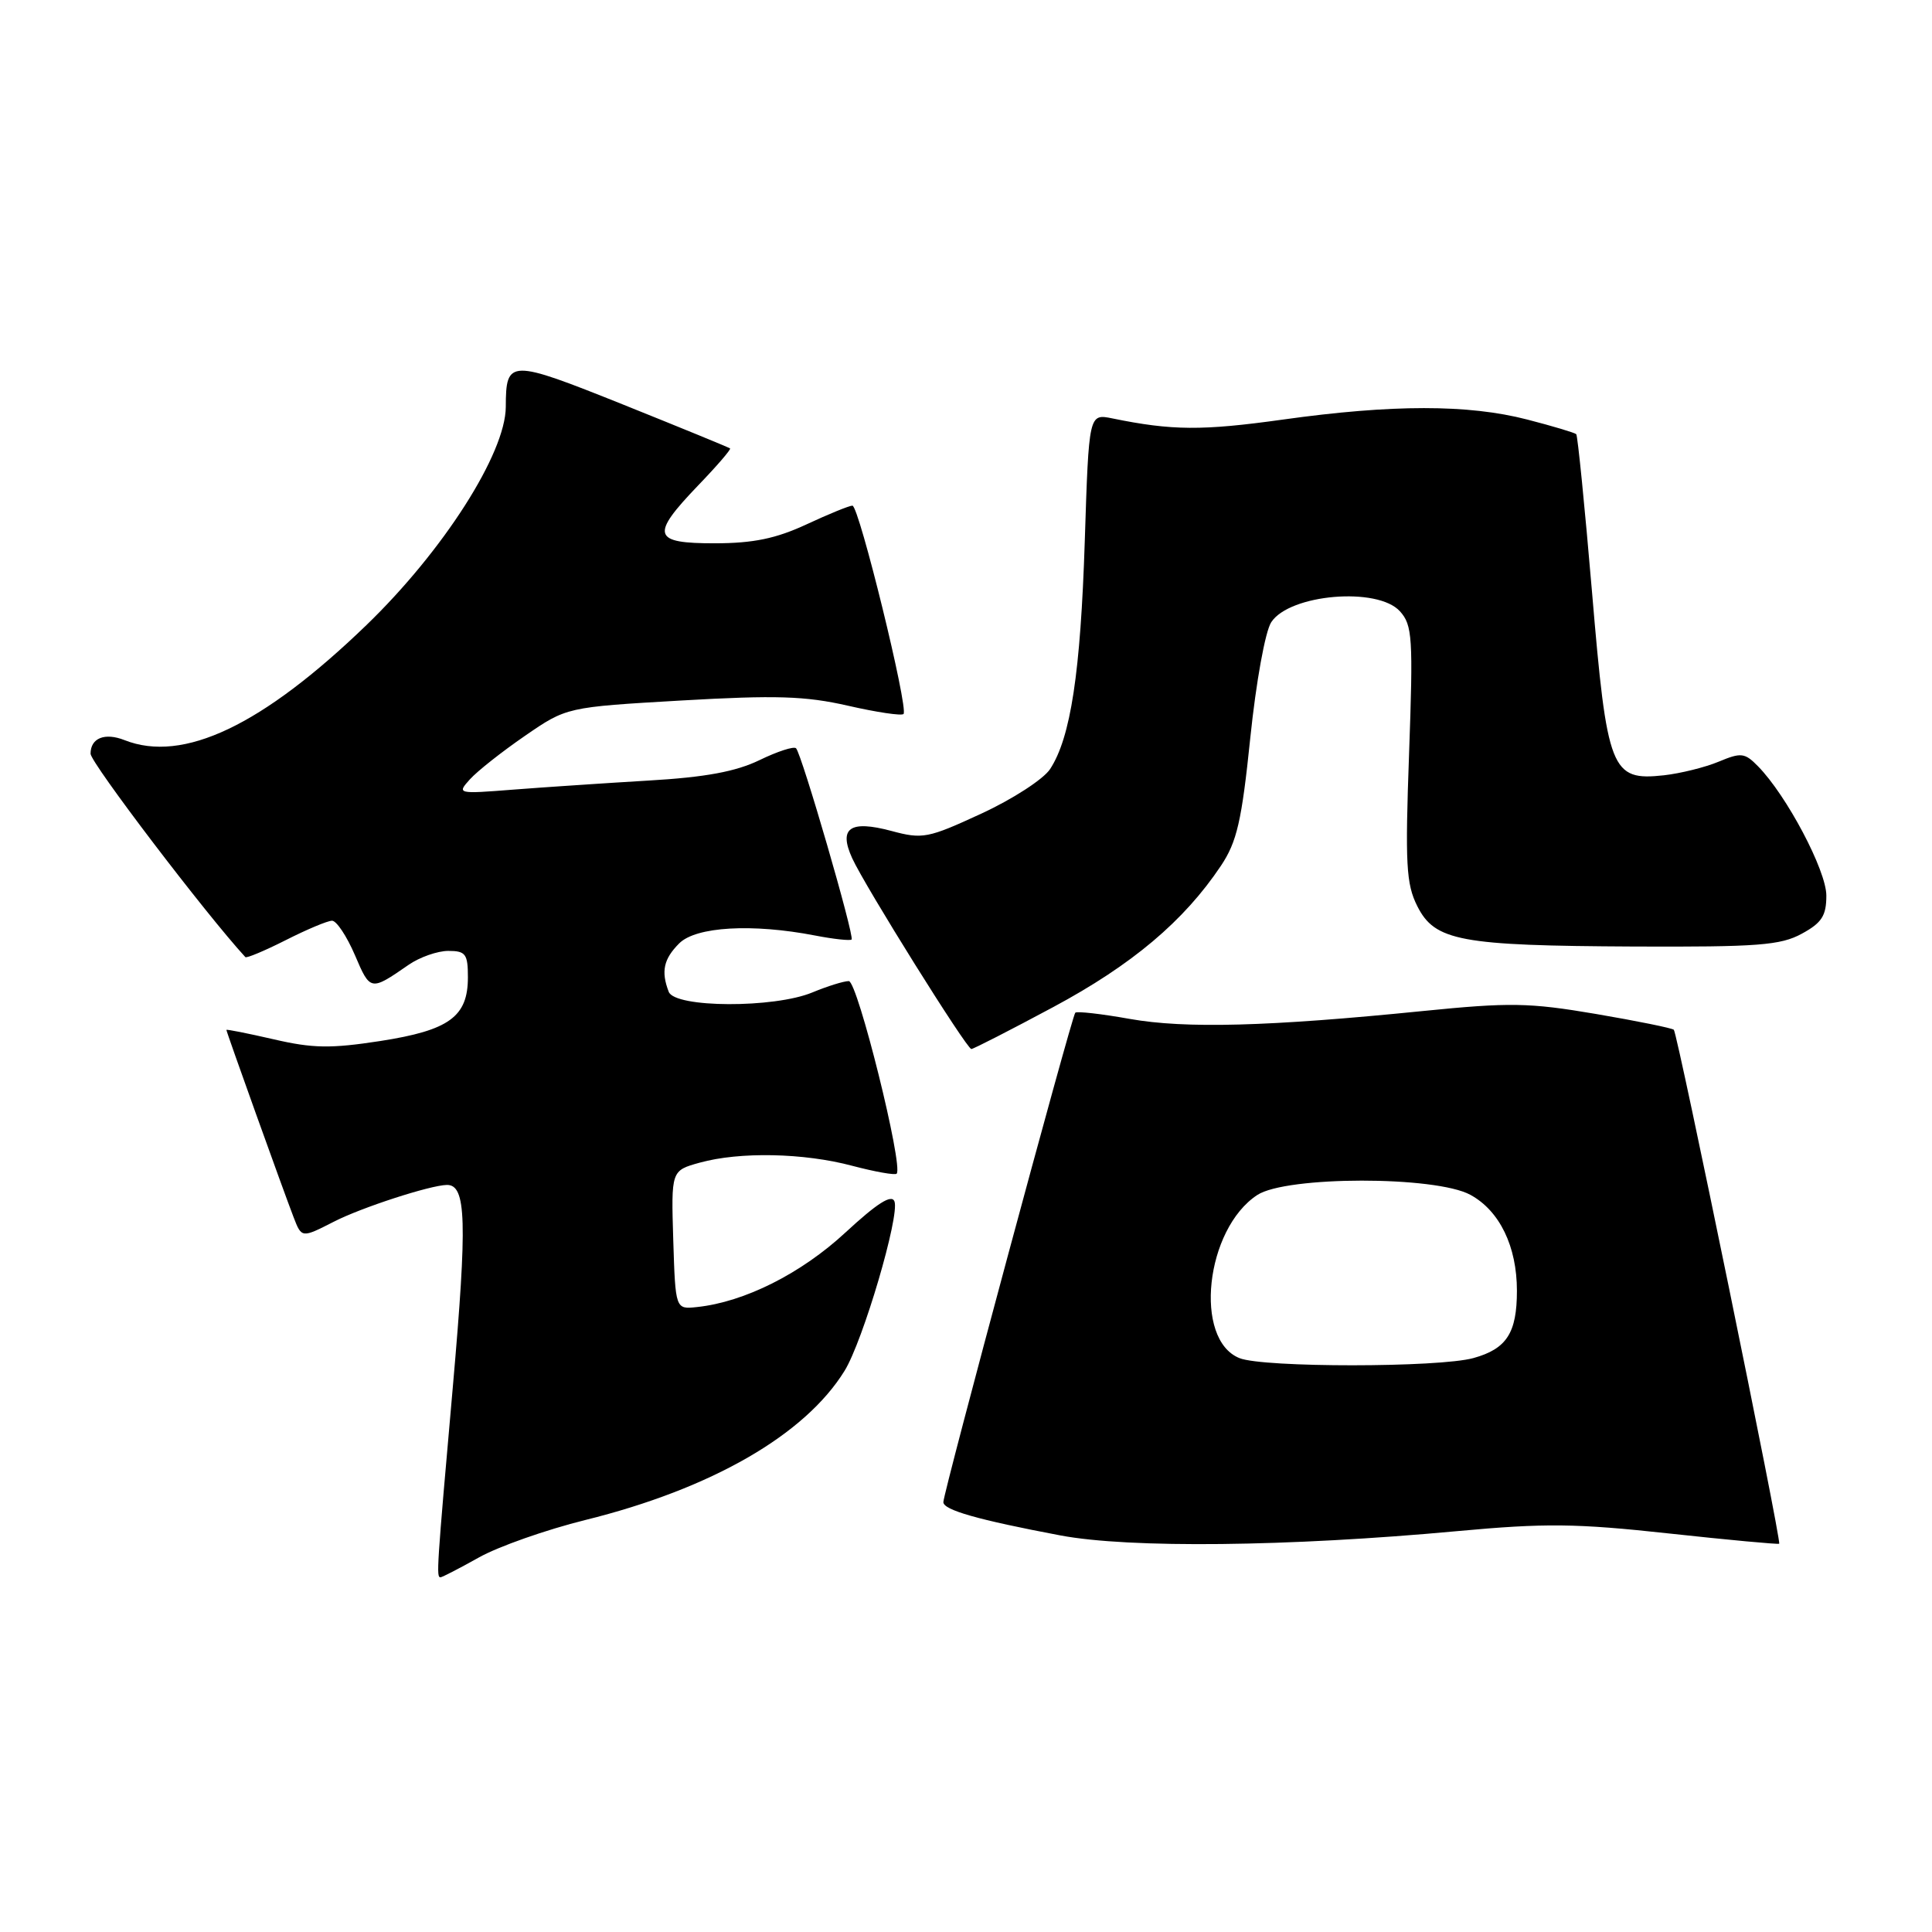 <?xml version="1.0" encoding="UTF-8" standalone="no"?>
<!DOCTYPE svg PUBLIC "-//W3C//DTD SVG 1.1//EN" "http://www.w3.org/Graphics/SVG/1.1/DTD/svg11.dtd" >
<svg xmlns="http://www.w3.org/2000/svg" xmlns:xlink="http://www.w3.org/1999/xlink" version="1.1" viewBox="0 0 256 256">
 <g >
 <path fill="currentColor"
d=" M 63.46 206.37 C 66.04 204.92 72.39 202.69 77.55 201.41 C 94.27 197.27 106.66 190.14 111.91 181.64 C 114.35 177.69 119.24 161.08 118.52 159.19 C 118.14 158.21 116.23 159.43 112.03 163.31 C 106.16 168.75 98.64 172.53 92.36 173.19 C 89.50 173.50 89.50 173.50 89.21 164.31 C 88.93 155.11 88.93 155.11 92.71 154.06 C 98.01 152.59 106.52 152.76 112.95 154.48 C 115.95 155.27 118.59 155.74 118.81 155.52 C 119.74 154.59 113.63 130.00 112.47 130.00 C 111.80 130.00 109.63 130.68 107.65 131.50 C 102.59 133.61 89.43 133.56 88.61 131.42 C 87.57 128.72 87.93 127.07 90.00 125.00 C 92.22 122.78 99.68 122.35 108.00 123.96 C 110.47 124.44 112.65 124.67 112.84 124.49 C 113.25 124.08 106.23 99.90 105.48 99.15 C 105.19 98.86 103.01 99.57 100.64 100.72 C 97.50 102.24 93.48 102.99 85.91 103.43 C 80.19 103.77 72.12 104.31 68.00 104.63 C 60.61 105.21 60.53 105.19 62.26 103.27 C 63.23 102.19 66.51 99.60 69.55 97.51 C 75.08 93.70 75.08 93.70 90.28 92.82 C 102.81 92.10 106.69 92.22 112.36 93.51 C 116.15 94.38 119.46 94.87 119.72 94.61 C 120.42 93.91 113.82 67.00 112.95 67.00 C 112.53 67.00 109.79 68.12 106.85 69.49 C 102.82 71.36 99.83 71.98 94.75 71.99 C 86.46 72.00 86.15 70.96 92.49 64.34 C 94.97 61.77 96.88 59.55 96.74 59.42 C 96.61 59.30 90.22 56.68 82.55 53.60 C 67.49 47.57 67.04 47.57 67.02 53.91 C 66.99 60.08 58.74 72.99 48.54 82.84 C 34.76 96.14 24.26 101.14 16.50 98.07 C 13.89 97.04 12.00 97.79 12.00 99.87 C 12.00 101.06 27.26 121.11 32.51 126.82 C 32.67 126.99 35.08 125.98 37.87 124.57 C 40.65 123.16 43.41 122.00 44.00 122.00 C 44.59 122.00 45.95 124.05 47.03 126.56 C 49.07 131.34 49.09 131.34 54.15 127.84 C 55.61 126.83 57.98 126.00 59.40 126.00 C 61.70 126.00 62.00 126.40 62.00 129.50 C 62.00 134.72 59.53 136.52 50.39 137.94 C 43.83 138.95 41.45 138.92 36.25 137.71 C 32.81 136.92 30.00 136.36 30.00 136.47 C 30.00 136.74 37.56 157.81 38.90 161.28 C 39.97 164.06 39.97 164.06 44.24 161.88 C 47.90 160.00 57.00 157.05 59.21 157.01 C 61.79 156.97 61.93 161.80 60.01 183.68 C 57.86 208.04 57.80 209.00 58.37 209.00 C 58.58 209.00 60.87 207.82 63.46 206.37 Z  M 193.12 202.88 C 204.75 201.81 208.82 201.85 221.12 203.19 C 229.03 204.05 235.61 204.66 235.75 204.55 C 236.09 204.26 222.29 136.96 221.79 136.45 C 221.56 136.23 216.90 135.28 211.44 134.35 C 202.60 132.85 200.06 132.81 188.50 133.97 C 168.05 136.03 157.08 136.32 149.69 135.01 C 145.94 134.34 142.69 133.97 142.48 134.19 C 142.01 134.66 125.00 197.77 125.00 199.04 C 125.00 200.08 129.55 201.38 140.50 203.45 C 149.66 205.18 170.75 204.95 193.12 202.88 Z  M 139.55 133.45 C 149.99 127.85 156.87 122.06 161.78 114.72 C 163.90 111.54 164.53 108.83 165.67 97.77 C 166.44 90.35 167.65 83.65 168.45 82.44 C 170.89 78.72 182.54 77.73 185.50 81.00 C 187.15 82.83 187.26 84.49 186.71 99.85 C 186.18 114.50 186.32 117.13 187.80 120.07 C 190.13 124.69 193.47 125.31 216.50 125.42 C 232.92 125.49 235.94 125.26 238.75 123.72 C 241.40 122.28 242.00 121.34 242.00 118.67 C 242.00 115.34 236.73 105.38 232.94 101.53 C 231.19 99.74 230.70 99.69 227.75 100.92 C 225.96 101.67 222.69 102.48 220.48 102.73 C 213.47 103.49 212.95 102.17 210.95 78.44 C 209.99 67.13 209.05 57.72 208.86 57.53 C 208.66 57.34 205.74 56.46 202.36 55.59 C 194.55 53.57 184.48 53.57 169.96 55.60 C 159.28 57.09 155.29 57.06 147.39 55.44 C 144.28 54.81 144.28 54.81 143.74 71.65 C 143.18 89.12 141.87 97.75 139.14 101.91 C 138.26 103.25 134.17 105.90 130.03 107.81 C 122.95 111.08 122.26 111.22 118.10 110.10 C 112.62 108.64 111.09 109.71 112.92 113.72 C 114.60 117.41 128.09 139.00 128.71 139.00 C 128.98 139.00 133.86 136.50 139.55 133.45 Z  M 164.24 179.96 C 158.12 177.51 159.72 162.85 166.60 158.34 C 170.45 155.82 190.21 155.80 194.83 158.32 C 198.71 160.43 201.00 165.16 201.00 171.03 C 201.00 176.62 199.64 178.73 195.24 179.95 C 190.68 181.22 167.38 181.23 164.24 179.96 Z "/>
</g>
</svg>